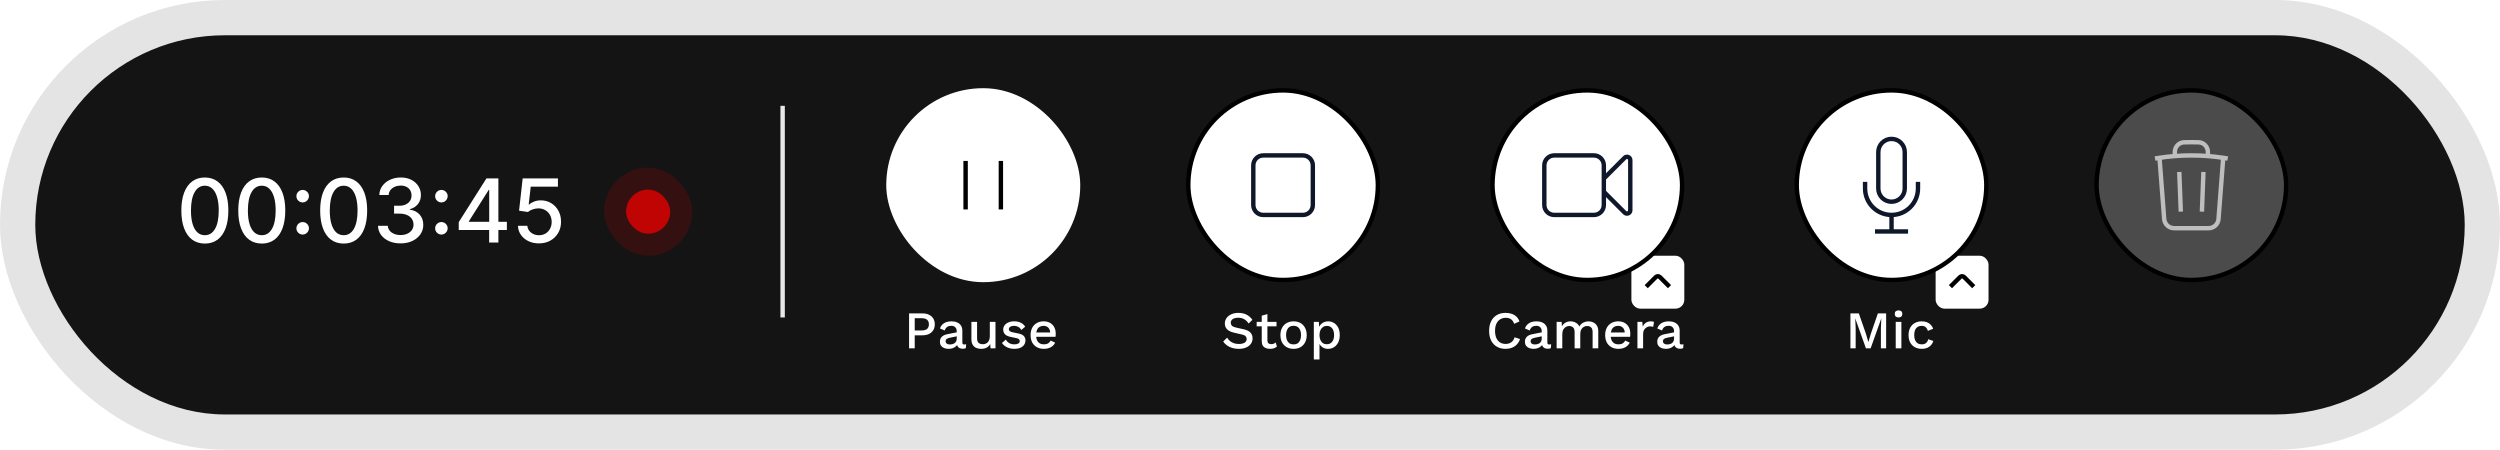 <svg width="567" height="102" viewBox="0 0 567 102" fill="none" xmlns="http://www.w3.org/2000/svg">
<rect width="567" height="102" rx="51" fill="#626262" fill-opacity="0.17"/>
<rect x="8" y="8" width="551" height="86" rx="43" fill="#141414"/>
<path d="M46.463 55.242C45.341 55.237 44.382 54.941 43.587 54.354C42.791 53.767 42.183 52.912 41.761 51.79C41.34 50.668 41.129 49.316 41.129 47.734C41.129 46.158 41.34 44.811 41.761 43.693C42.188 42.576 42.798 41.724 43.594 41.136C44.394 40.549 45.35 40.256 46.463 40.256C47.576 40.256 48.53 40.552 49.325 41.144C50.121 41.731 50.729 42.583 51.151 43.7C51.577 44.813 51.79 46.158 51.79 47.734C51.79 49.321 51.579 50.675 51.158 51.797C50.736 52.914 50.128 53.769 49.332 54.361C48.537 54.948 47.581 55.242 46.463 55.242ZM46.463 53.345C47.448 53.345 48.217 52.865 48.771 51.903C49.33 50.942 49.609 49.553 49.609 47.734C49.609 46.527 49.481 45.507 49.226 44.673C48.975 43.835 48.613 43.201 48.139 42.77C47.67 42.334 47.112 42.117 46.463 42.117C45.483 42.117 44.714 42.599 44.155 43.565C43.596 44.531 43.314 45.921 43.31 47.734C43.31 48.947 43.435 49.972 43.686 50.81C43.942 51.643 44.304 52.275 44.773 52.706C45.242 53.132 45.805 53.345 46.463 53.345ZM59.373 55.242C58.251 55.237 57.292 54.941 56.497 54.354C55.701 53.767 55.093 52.912 54.672 51.79C54.25 50.668 54.039 49.316 54.039 47.734C54.039 46.158 54.25 44.811 54.672 43.693C55.098 42.576 55.709 41.724 56.504 41.136C57.304 40.549 58.261 40.256 59.373 40.256C60.486 40.256 61.44 40.552 62.235 41.144C63.031 41.731 63.639 42.583 64.061 43.7C64.487 44.813 64.7 46.158 64.7 47.734C64.7 49.321 64.489 50.675 64.068 51.797C63.646 52.914 63.038 53.769 62.242 54.361C61.447 54.948 60.491 55.242 59.373 55.242ZM59.373 53.345C60.358 53.345 61.127 52.865 61.681 51.903C62.24 50.942 62.52 49.553 62.52 47.734C62.52 46.527 62.392 45.507 62.136 44.673C61.885 43.835 61.523 43.201 61.049 42.77C60.581 42.334 60.022 42.117 59.373 42.117C58.393 42.117 57.624 42.599 57.065 43.565C56.506 44.531 56.225 45.921 56.22 47.734C56.22 48.947 56.345 49.972 56.596 50.81C56.852 51.643 57.214 52.275 57.683 52.706C58.152 53.132 58.715 53.345 59.373 53.345ZM68.647 53.196C68.259 53.196 67.925 53.059 67.646 52.784C67.366 52.505 67.227 52.169 67.227 51.776C67.227 51.387 67.366 51.056 67.646 50.781C67.925 50.502 68.259 50.362 68.647 50.362C69.035 50.362 69.369 50.502 69.648 50.781C69.928 51.056 70.067 51.387 70.067 51.776C70.067 52.036 70.001 52.275 69.869 52.493C69.741 52.706 69.57 52.876 69.357 53.004C69.144 53.132 68.907 53.196 68.647 53.196ZM68.647 45.909C68.259 45.909 67.925 45.772 67.646 45.497C67.366 45.218 67.227 44.882 67.227 44.489C67.227 44.1 67.366 43.769 67.646 43.494C67.925 43.215 68.259 43.075 68.647 43.075C69.035 43.075 69.369 43.215 69.648 43.494C69.928 43.769 70.067 44.1 70.067 44.489C70.067 44.749 70.001 44.988 69.869 45.206C69.741 45.419 69.57 45.59 69.357 45.717C69.144 45.845 68.907 45.909 68.647 45.909ZM77.947 55.242C76.825 55.237 75.867 54.941 75.071 54.354C74.276 53.767 73.667 52.912 73.246 51.79C72.824 50.668 72.614 49.316 72.614 47.734C72.614 46.158 72.824 44.811 73.246 43.693C73.672 42.576 74.283 41.724 75.078 41.136C75.878 40.549 76.835 40.256 77.947 40.256C79.06 40.256 80.014 40.552 80.81 41.144C81.605 41.731 82.213 42.583 82.635 43.7C83.061 44.813 83.274 46.158 83.274 47.734C83.274 49.321 83.063 50.675 82.642 51.797C82.221 52.914 81.612 53.769 80.817 54.361C80.021 54.948 79.065 55.242 77.947 55.242ZM77.947 53.345C78.932 53.345 79.702 52.865 80.256 51.903C80.814 50.942 81.094 49.553 81.094 47.734C81.094 46.527 80.966 45.507 80.71 44.673C80.459 43.835 80.097 43.201 79.624 42.77C79.155 42.334 78.596 42.117 77.947 42.117C76.967 42.117 76.198 42.599 75.639 43.565C75.081 44.531 74.799 45.921 74.794 47.734C74.794 48.947 74.919 49.972 75.171 50.81C75.426 51.643 75.788 52.275 76.257 52.706C76.726 53.132 77.289 53.345 77.947 53.345ZM90.858 55.199C89.882 55.199 89.011 55.031 88.244 54.695C87.482 54.358 86.878 53.892 86.433 53.295C85.993 52.694 85.756 51.998 85.723 51.207H87.953C87.981 51.638 88.126 52.012 88.386 52.33C88.651 52.642 88.997 52.883 89.423 53.054C89.849 53.224 90.323 53.31 90.843 53.31C91.416 53.31 91.923 53.21 92.363 53.011C92.808 52.812 93.156 52.535 93.407 52.18C93.658 51.821 93.784 51.406 93.784 50.938C93.784 50.45 93.658 50.021 93.407 49.652C93.161 49.278 92.799 48.984 92.321 48.771C91.847 48.558 91.274 48.452 90.602 48.452H89.373V46.662H90.602C91.142 46.662 91.615 46.565 92.022 46.371C92.434 46.177 92.756 45.907 92.988 45.561C93.22 45.211 93.336 44.801 93.336 44.332C93.336 43.883 93.234 43.492 93.031 43.16C92.832 42.824 92.548 42.562 92.179 42.372C91.814 42.183 91.383 42.088 90.886 42.088C90.412 42.088 89.97 42.176 89.558 42.351C89.151 42.521 88.819 42.767 88.564 43.09C88.308 43.407 88.171 43.788 88.152 44.233H86.028C86.052 43.447 86.284 42.756 86.724 42.159C87.169 41.562 87.756 41.096 88.485 40.76C89.215 40.424 90.024 40.256 90.914 40.256C91.847 40.256 92.652 40.438 93.329 40.803C94.011 41.162 94.537 41.643 94.906 42.244C95.28 42.846 95.465 43.504 95.46 44.219C95.465 45.033 95.237 45.724 94.778 46.293C94.323 46.861 93.717 47.242 92.96 47.436V47.55C93.926 47.697 94.674 48.08 95.204 48.7C95.739 49.321 96.004 50.09 96 51.008C96.004 51.809 95.782 52.526 95.332 53.16C94.887 53.795 94.278 54.294 93.507 54.659C92.735 55.019 91.852 55.199 90.858 55.199ZM100.112 53.196C99.724 53.196 99.39 53.059 99.11 52.784C98.831 52.505 98.691 52.169 98.691 51.776C98.691 51.387 98.831 51.056 99.11 50.781C99.39 50.502 99.724 50.362 100.112 50.362C100.5 50.362 100.834 50.502 101.113 50.781C101.393 51.056 101.532 51.387 101.532 51.776C101.532 52.036 101.466 52.275 101.333 52.493C101.206 52.706 101.035 52.876 100.822 53.004C100.609 53.132 100.372 53.196 100.112 53.196ZM100.112 45.909C99.724 45.909 99.39 45.772 99.11 45.497C98.831 45.218 98.691 44.882 98.691 44.489C98.691 44.1 98.831 43.769 99.11 43.494C99.39 43.215 99.724 43.075 100.112 43.075C100.5 43.075 100.834 43.215 101.113 43.494C101.393 43.769 101.532 44.1 101.532 44.489C101.532 44.749 101.466 44.988 101.333 45.206C101.206 45.419 101.035 45.59 100.822 45.717C100.609 45.845 100.372 45.909 100.112 45.909ZM104.043 52.159V50.383L110.328 40.455H111.728V43.068H110.84L106.344 50.185V50.298H114.959V52.159H104.043ZM110.939 55V51.619L110.953 50.81V40.455H113.034V55H110.939ZM122.235 55.199C121.345 55.199 120.545 55.028 119.835 54.688C119.129 54.342 118.566 53.868 118.145 53.267C117.723 52.666 117.498 51.979 117.47 51.207H119.6C119.653 51.832 119.93 52.346 120.431 52.749C120.933 53.151 121.535 53.352 122.235 53.352C122.794 53.352 123.289 53.224 123.72 52.969C124.155 52.708 124.496 52.351 124.743 51.896C124.993 51.442 125.119 50.923 125.119 50.341C125.119 49.749 124.991 49.221 124.735 48.757C124.48 48.293 124.127 47.928 123.677 47.663C123.232 47.398 122.721 47.263 122.143 47.258C121.703 47.258 121.26 47.334 120.815 47.486C120.37 47.637 120.01 47.836 119.735 48.082L117.725 47.784L118.542 40.455H126.539V42.337H120.368L119.906 46.406H119.991C120.275 46.132 120.652 45.902 121.12 45.717C121.594 45.533 122.1 45.44 122.64 45.44C123.526 45.44 124.314 45.651 125.005 46.072C125.701 46.494 126.248 47.069 126.646 47.798C127.048 48.523 127.247 49.356 127.243 50.298C127.247 51.24 127.034 52.081 126.603 52.82C126.177 53.558 125.585 54.141 124.828 54.567C124.075 54.988 123.211 55.199 122.235 55.199Z" fill="white"/>
<rect x="137" y="38" width="20" height="20" rx="10" fill="#C00404" fill-opacity="0.19"/>
<rect x="142" y="43" width="10" height="10" rx="5" fill="#C00404"/>
<line x1="177.5" y1="24" x2="177.5" y2="72" stroke="#E8E8E8"/>
<rect x="201.5" y="20.5" width="43" height="43" rx="21.5" fill="white"/>
<path d="M219 36.5L219 47.5" stroke="black" strokeWidth="2" strokeLinecap="round"/>
<path d="M227 36.5L227 47.5" stroke="black" strokeWidth="2" strokeLinecap="round"/>
<rect x="201.5" y="20.5" width="43" height="43" rx="21.5" stroke="white"/>
<path d="M209.224 71.08C209.792 71.08 210.28 71.18 210.688 71.38C211.104 71.58 211.428 71.864 211.66 72.232C211.892 72.6 212.008 73.044 212.008 73.564C212.008 74.076 211.892 74.52 211.66 74.896C211.428 75.264 211.104 75.548 210.688 75.748C210.28 75.948 209.792 76.048 209.224 76.048H207.46V79H206.176V71.08H209.224ZM209.02 74.944C209.588 74.944 210.004 74.828 210.268 74.596C210.54 74.356 210.676 74.012 210.676 73.564C210.676 73.108 210.54 72.764 210.268 72.532C210.004 72.292 209.588 72.172 209.02 72.172H207.46V74.944H209.02ZM216.987 75.148C216.987 74.748 216.875 74.44 216.651 74.224C216.435 74 216.135 73.888 215.751 73.888C215.391 73.888 215.083 73.972 214.827 74.14C214.571 74.308 214.383 74.58 214.263 74.956L213.183 74.5C213.335 74.012 213.631 73.62 214.071 73.324C214.519 73.028 215.095 72.88 215.799 72.88C216.279 72.88 216.703 72.96 217.071 73.12C217.439 73.272 217.727 73.504 217.935 73.816C218.151 74.128 218.259 74.528 218.259 75.016V77.692C218.259 77.988 218.407 78.136 218.703 78.136C218.847 78.136 218.987 78.116 219.123 78.076L219.051 78.964C218.867 79.052 218.635 79.096 218.355 79.096C218.099 79.096 217.867 79.052 217.659 78.964C217.459 78.868 217.299 78.728 217.179 78.544C217.067 78.352 217.011 78.116 217.011 77.836V77.752L217.275 77.74C217.203 78.052 217.055 78.312 216.831 78.52C216.607 78.72 216.347 78.872 216.051 78.976C215.755 79.072 215.455 79.12 215.151 79.12C214.775 79.12 214.435 79.06 214.131 78.94C213.835 78.82 213.599 78.64 213.423 78.4C213.255 78.152 213.171 77.848 213.171 77.488C213.171 77.04 213.315 76.672 213.603 76.384C213.899 76.096 214.315 75.9 214.851 75.796L217.179 75.34L217.167 76.24L215.475 76.588C215.139 76.652 214.887 76.744 214.719 76.864C214.551 76.984 214.467 77.16 214.467 77.392C214.467 77.616 214.551 77.796 214.719 77.932C214.895 78.06 215.127 78.124 215.415 78.124C215.615 78.124 215.807 78.1 215.991 78.052C216.183 78.004 216.355 77.928 216.507 77.824C216.659 77.712 216.775 77.572 216.855 77.404C216.943 77.228 216.987 77.02 216.987 76.78V75.148ZM222.499 79.12C222.107 79.12 221.743 79.048 221.407 78.904C221.079 78.76 220.815 78.528 220.615 78.208C220.415 77.888 220.315 77.472 220.315 76.96V73H221.599V76.636C221.599 77.18 221.715 77.556 221.947 77.764C222.179 77.964 222.503 78.064 222.919 78.064C223.119 78.064 223.311 78.032 223.495 77.968C223.687 77.896 223.859 77.788 224.011 77.644C224.163 77.492 224.279 77.3 224.359 77.068C224.447 76.836 224.491 76.564 224.491 76.252V73H225.775V79H224.647L224.587 78.028C224.379 78.404 224.099 78.68 223.747 78.856C223.395 79.032 222.979 79.12 222.499 79.12ZM230.061 79.12C229.461 79.12 228.913 79.004 228.417 78.772C227.921 78.54 227.529 78.212 227.241 77.788L228.129 77.02C228.305 77.348 228.557 77.612 228.885 77.812C229.221 78.004 229.621 78.1 230.085 78.1C230.453 78.1 230.745 78.036 230.961 77.908C231.177 77.78 231.285 77.6 231.285 77.368C231.285 77.216 231.233 77.084 231.129 76.972C231.033 76.852 230.845 76.76 230.565 76.696L229.305 76.432C228.665 76.304 228.209 76.1 227.937 75.82C227.665 75.532 227.529 75.168 227.529 74.728C227.529 74.4 227.625 74.096 227.817 73.816C228.009 73.536 228.289 73.312 228.657 73.144C229.033 72.968 229.481 72.88 230.001 72.88C230.601 72.88 231.113 72.988 231.537 73.204C231.961 73.412 232.285 73.712 232.509 74.104L231.621 74.848C231.469 74.528 231.245 74.292 230.949 74.14C230.653 73.98 230.345 73.9 230.025 73.9C229.769 73.9 229.549 73.932 229.365 73.996C229.181 74.06 229.041 74.148 228.945 74.26C228.849 74.372 228.801 74.504 228.801 74.656C228.801 74.816 228.861 74.956 228.981 75.076C229.101 75.196 229.317 75.288 229.629 75.352L230.997 75.64C231.573 75.752 231.977 75.944 232.209 76.216C232.449 76.48 232.569 76.804 232.569 77.188C232.569 77.572 232.469 77.912 232.269 78.208C232.069 78.496 231.781 78.72 231.405 78.88C231.029 79.04 230.581 79.12 230.061 79.12ZM236.761 79.12C236.161 79.12 235.633 78.996 235.177 78.748C234.721 78.5 234.365 78.144 234.109 77.68C233.861 77.208 233.737 76.648 233.737 76C233.737 75.352 233.861 74.796 234.109 74.332C234.365 73.86 234.717 73.5 235.165 73.252C235.613 73.004 236.121 72.88 236.689 72.88C237.273 72.88 237.769 73 238.177 73.24C238.585 73.48 238.897 73.808 239.113 74.224C239.329 74.64 239.437 75.112 239.437 75.64C239.437 75.784 239.433 75.92 239.425 76.048C239.417 76.176 239.405 76.288 239.389 76.384H234.565V75.4H238.825L238.189 75.592C238.189 75.048 238.053 74.632 237.781 74.344C237.509 74.048 237.137 73.9 236.665 73.9C236.321 73.9 236.021 73.98 235.765 74.14C235.509 74.3 235.313 74.54 235.177 74.86C235.041 75.172 234.973 75.556 234.973 76.012C234.973 76.46 235.045 76.84 235.189 77.152C235.333 77.464 235.537 77.7 235.801 77.86C236.065 78.02 236.377 78.1 236.737 78.1C237.137 78.1 237.461 78.024 237.709 77.872C237.957 77.72 238.153 77.508 238.297 77.236L239.317 77.716C239.173 78.004 238.977 78.256 238.729 78.472C238.489 78.68 238.201 78.84 237.865 78.952C237.529 79.064 237.161 79.12 236.761 79.12Z" fill="white"/>
<rect x="269.5" y="20.5" width="43" height="43" rx="21.5" fill="white"/>
<path d="M284.25 37.5C284.25 36.257 285.257 35.25 286.5 35.25H295.5C296.743 35.25 297.75 36.257 297.75 37.5V46.5C297.75 47.743 296.743 48.75 295.5 48.75H286.5C285.257 48.75 284.25 47.743 284.25 46.5V37.5Z" stroke="#0F172A" strokeWidth="1.5" strokeLinecap="round" strokeLinejoin="round"/>
<rect x="269.5" y="20.5" width="43" height="43" rx="21.5" stroke="black"/>
<path d="M280.876 70.96C281.588 70.96 282.204 71.096 282.724 71.368C283.244 71.632 283.684 72.024 284.044 72.544L283.18 73.372C282.876 72.908 282.532 72.576 282.148 72.376C281.772 72.168 281.324 72.064 280.804 72.064C280.42 72.064 280.104 72.116 279.856 72.22C279.608 72.324 279.424 72.464 279.304 72.64C279.192 72.808 279.136 73 279.136 73.216C279.136 73.464 279.22 73.68 279.388 73.864C279.564 74.048 279.888 74.192 280.36 74.296L281.968 74.656C282.736 74.824 283.28 75.08 283.6 75.424C283.92 75.768 284.08 76.204 284.08 76.732C284.08 77.22 283.948 77.644 283.684 78.004C283.42 78.364 283.052 78.64 282.58 78.832C282.116 79.024 281.568 79.12 280.936 79.12C280.376 79.12 279.872 79.048 279.424 78.904C278.976 78.76 278.584 78.564 278.248 78.316C277.912 78.068 277.636 77.784 277.42 77.464L278.308 76.576C278.476 76.856 278.688 77.108 278.944 77.332C279.2 77.548 279.496 77.716 279.832 77.836C280.176 77.956 280.556 78.016 280.972 78.016C281.34 78.016 281.656 77.972 281.92 77.884C282.192 77.796 282.396 77.668 282.532 77.5C282.676 77.324 282.748 77.116 282.748 76.876C282.748 76.644 282.668 76.44 282.508 76.264C282.356 76.088 282.068 75.952 281.644 75.856L279.904 75.46C279.424 75.356 279.028 75.208 278.716 75.016C278.404 74.824 278.172 74.592 278.02 74.32C277.868 74.04 277.792 73.728 277.792 73.384C277.792 72.936 277.912 72.532 278.152 72.172C278.4 71.804 278.756 71.512 279.22 71.296C279.684 71.072 280.236 70.96 280.876 70.96ZM287.447 71.236V77.2C287.447 77.496 287.523 77.712 287.675 77.848C287.835 77.984 288.047 78.052 288.311 78.052C288.527 78.052 288.715 78.02 288.875 77.956C289.035 77.884 289.183 77.788 289.319 77.668L289.607 78.604C289.423 78.764 289.195 78.892 288.923 78.988C288.659 79.076 288.363 79.12 288.035 79.12C287.691 79.12 287.375 79.064 287.087 78.952C286.799 78.84 286.575 78.66 286.415 78.412C286.255 78.156 286.171 77.824 286.163 77.416V71.596L287.447 71.236ZM289.511 73V74.008H285.011V73H289.511ZM293.385 72.88C293.969 72.88 294.485 73.004 294.933 73.252C295.381 73.5 295.729 73.86 295.977 74.332C296.233 74.796 296.361 75.352 296.361 76C296.361 76.648 296.233 77.208 295.977 77.68C295.729 78.144 295.381 78.5 294.933 78.748C294.485 78.996 293.969 79.12 293.385 79.12C292.801 79.12 292.285 78.996 291.837 78.748C291.389 78.5 291.037 78.144 290.781 77.68C290.525 77.208 290.397 76.648 290.397 76C290.397 75.352 290.525 74.796 290.781 74.332C291.037 73.86 291.389 73.5 291.837 73.252C292.285 73.004 292.801 72.88 293.385 72.88ZM293.385 73.888C293.025 73.888 292.717 73.972 292.461 74.14C292.213 74.3 292.021 74.536 291.885 74.848C291.749 75.16 291.681 75.544 291.681 76C291.681 76.448 291.749 76.832 291.885 77.152C292.021 77.464 292.213 77.704 292.461 77.872C292.717 78.032 293.025 78.112 293.385 78.112C293.745 78.112 294.049 78.032 294.297 77.872C294.545 77.704 294.737 77.464 294.873 77.152C295.009 76.832 295.077 76.448 295.077 76C295.077 75.544 295.009 75.16 294.873 74.848C294.737 74.536 294.545 74.3 294.297 74.14C294.049 73.972 293.745 73.888 293.385 73.888ZM297.976 81.52V73H299.116L299.212 74.68L299.044 74.476C299.14 74.164 299.288 73.888 299.488 73.648C299.688 73.408 299.936 73.22 300.232 73.084C300.536 72.948 300.868 72.88 301.228 72.88C301.716 72.88 302.16 73.004 302.56 73.252C302.96 73.5 303.276 73.856 303.508 74.32C303.74 74.776 303.856 75.332 303.856 75.988C303.856 76.644 303.736 77.208 303.496 77.68C303.264 78.144 302.944 78.5 302.536 78.748C302.136 78.996 301.688 79.12 301.192 79.12C300.68 79.12 300.244 78.988 299.884 78.724C299.524 78.452 299.268 78.108 299.116 77.692L299.26 77.488V81.52H297.976ZM300.916 78.076C301.436 78.076 301.84 77.892 302.128 77.524C302.424 77.156 302.572 76.648 302.572 76C302.572 75.352 302.428 74.844 302.14 74.476C301.852 74.1 301.452 73.912 300.94 73.912C300.604 73.912 300.308 74 300.052 74.176C299.804 74.344 299.608 74.584 299.464 74.896C299.328 75.2 299.26 75.568 299.26 76C299.26 76.424 299.328 76.792 299.464 77.104C299.6 77.416 299.792 77.656 300.04 77.824C300.288 77.992 300.58 78.076 300.916 78.076Z" fill="white"/>
<rect x="338.5" y="20.5" width="43" height="43" rx="21.5" fill="white"/>
<path d="M363.75 40.5L368.47 35.78C368.942 35.308 369.75 35.642 369.75 36.311V47.689C369.75 48.358 368.942 48.692 368.47 48.22L363.75 43.5M352.5 48.75H361.5C362.743 48.75 363.75 47.743 363.75 46.5V37.5C363.75 36.257 362.743 35.25 361.5 35.25H352.5C351.257 35.25 350.25 36.257 350.25 37.5V46.5C350.25 47.743 351.257 48.75 352.5 48.75Z" stroke="#0F172A" strokeWidth="1.5" strokeLinecap="round" strokeLinejoin="round"/>
<g filter="url(#filter0_d_597_1339)">
<rect x="370" y="54" width="12" height="12" rx="2" fill="white"/>
<path d="M378.64 61.017L376.467 58.843C376.21 58.587 375.79 58.587 375.533 58.843L373.36 61.017" stroke="black" strokeMiterlimit="10" strokeLinecap="round" strokeLinejoin="round"/>
</g>
<rect x="338.5" y="20.5" width="43" height="43" rx="21.5" stroke="black"/>
<path d="M344.74 76.9C344.58 77.38 344.34 77.788 344.02 78.124C343.7 78.452 343.324 78.7 342.892 78.868C342.46 79.036 341.984 79.12 341.464 79.12C340.704 79.12 340.044 78.956 339.484 78.628C338.924 78.3 338.492 77.832 338.188 77.224C337.884 76.616 337.732 75.888 337.732 75.04C337.732 74.192 337.884 73.464 338.188 72.856C338.492 72.248 338.924 71.78 339.484 71.452C340.044 71.124 340.7 70.96 341.452 70.96C341.972 70.96 342.44 71.032 342.856 71.176C343.28 71.32 343.64 71.536 343.936 71.824C344.232 72.112 344.46 72.472 344.62 72.904L343.408 73.444C343.248 72.972 343.016 72.628 342.712 72.412C342.408 72.188 342.012 72.076 341.524 72.076C341.036 72.076 340.608 72.192 340.24 72.424C339.872 72.656 339.584 72.992 339.376 73.432C339.176 73.872 339.076 74.408 339.076 75.04C339.076 75.664 339.172 76.2 339.364 76.648C339.556 77.088 339.832 77.424 340.192 77.656C340.552 77.888 340.984 78.004 341.488 78.004C341.976 78.004 342.396 77.88 342.748 77.632C343.108 77.376 343.364 76.996 343.516 76.492L344.74 76.9ZM349.667 75.148C349.667 74.748 349.555 74.44 349.331 74.224C349.115 74 348.815 73.888 348.431 73.888C348.071 73.888 347.763 73.972 347.507 74.14C347.251 74.308 347.063 74.58 346.943 74.956L345.863 74.5C346.015 74.012 346.311 73.62 346.751 73.324C347.199 73.028 347.775 72.88 348.479 72.88C348.959 72.88 349.383 72.96 349.751 73.12C350.119 73.272 350.407 73.504 350.615 73.816C350.831 74.128 350.939 74.528 350.939 75.016V77.692C350.939 77.988 351.087 78.136 351.383 78.136C351.527 78.136 351.667 78.116 351.803 78.076L351.731 78.964C351.547 79.052 351.315 79.096 351.035 79.096C350.779 79.096 350.547 79.052 350.339 78.964C350.139 78.868 349.979 78.728 349.859 78.544C349.747 78.352 349.691 78.116 349.691 77.836V77.752L349.955 77.74C349.883 78.052 349.735 78.312 349.511 78.52C349.287 78.72 349.027 78.872 348.731 78.976C348.435 79.072 348.135 79.12 347.831 79.12C347.455 79.12 347.115 79.06 346.811 78.94C346.515 78.82 346.279 78.64 346.103 78.4C345.935 78.152 345.851 77.848 345.851 77.488C345.851 77.04 345.995 76.672 346.283 76.384C346.579 76.096 346.995 75.9 347.531 75.796L349.859 75.34L349.847 76.24L348.155 76.588C347.819 76.652 347.567 76.744 347.399 76.864C347.231 76.984 347.147 77.16 347.147 77.392C347.147 77.616 347.231 77.796 347.399 77.932C347.575 78.06 347.807 78.124 348.095 78.124C348.295 78.124 348.487 78.1 348.671 78.052C348.863 78.004 349.035 77.928 349.187 77.824C349.339 77.712 349.455 77.572 349.535 77.404C349.623 77.228 349.667 77.02 349.667 76.78V75.148ZM353.043 79V73H354.183L354.243 74.008C354.451 73.624 354.727 73.34 355.071 73.156C355.423 72.972 355.795 72.88 356.187 72.88C356.619 72.88 357.015 72.98 357.375 73.18C357.743 73.372 358.019 73.664 358.203 74.056C358.331 73.792 358.507 73.572 358.731 73.396C358.955 73.22 359.203 73.092 359.475 73.012C359.747 72.924 360.015 72.88 360.279 72.88C360.663 72.88 361.023 72.96 361.359 73.12C361.695 73.28 361.967 73.524 362.175 73.852C362.383 74.18 362.487 74.6 362.487 75.112V79H361.203V75.316C361.203 74.828 361.087 74.476 360.855 74.26C360.623 74.044 360.327 73.936 359.967 73.936C359.687 73.936 359.427 74.004 359.187 74.14C358.955 74.276 358.767 74.48 358.623 74.752C358.479 75.016 358.407 75.344 358.407 75.736V79H357.123V75.316C357.123 74.828 357.007 74.476 356.775 74.26C356.543 74.044 356.247 73.936 355.887 73.936C355.647 73.936 355.407 74 355.167 74.128C354.927 74.256 354.727 74.456 354.567 74.728C354.407 75 354.327 75.36 354.327 75.808V79H353.043ZM367.074 79.12C366.474 79.12 365.946 78.996 365.49 78.748C365.034 78.5 364.678 78.144 364.422 77.68C364.174 77.208 364.05 76.648 364.05 76C364.05 75.352 364.174 74.796 364.422 74.332C364.678 73.86 365.03 73.5 365.478 73.252C365.926 73.004 366.434 72.88 367.002 72.88C367.586 72.88 368.082 73 368.49 73.24C368.898 73.48 369.21 73.808 369.426 74.224C369.642 74.64 369.75 75.112 369.75 75.64C369.75 75.784 369.746 75.92 369.738 76.048C369.73 76.176 369.718 76.288 369.702 76.384H364.878V75.4H369.138L368.502 75.592C368.502 75.048 368.366 74.632 368.094 74.344C367.822 74.048 367.45 73.9 366.978 73.9C366.634 73.9 366.334 73.98 366.078 74.14C365.822 74.3 365.626 74.54 365.49 74.86C365.354 75.172 365.286 75.556 365.286 76.012C365.286 76.46 365.358 76.84 365.502 77.152C365.646 77.464 365.85 77.7 366.114 77.86C366.378 78.02 366.69 78.1 367.05 78.1C367.45 78.1 367.774 78.024 368.022 77.872C368.27 77.72 368.466 77.508 368.61 77.236L369.63 77.716C369.486 78.004 369.29 78.256 369.042 78.472C368.802 78.68 368.514 78.84 368.178 78.952C367.842 79.064 367.474 79.12 367.074 79.12ZM371.371 79V73H372.463L372.583 74.08C372.743 73.688 372.979 73.392 373.291 73.192C373.611 72.984 374.003 72.88 374.467 72.88C374.587 72.88 374.707 72.892 374.827 72.916C374.947 72.932 375.047 72.96 375.127 73L374.947 74.128C374.859 74.096 374.759 74.072 374.647 74.056C374.543 74.032 374.399 74.02 374.215 74.02C373.967 74.02 373.723 74.088 373.483 74.224C373.243 74.352 373.043 74.548 372.883 74.812C372.731 75.076 372.655 75.412 372.655 75.82V79H371.371ZM379.679 75.148C379.679 74.748 379.567 74.44 379.343 74.224C379.127 74 378.827 73.888 378.443 73.888C378.083 73.888 377.775 73.972 377.519 74.14C377.263 74.308 377.075 74.58 376.955 74.956L375.875 74.5C376.027 74.012 376.323 73.62 376.763 73.324C377.211 73.028 377.787 72.88 378.491 72.88C378.971 72.88 379.395 72.96 379.763 73.12C380.131 73.272 380.419 73.504 380.627 73.816C380.843 74.128 380.951 74.528 380.951 75.016V77.692C380.951 77.988 381.099 78.136 381.395 78.136C381.539 78.136 381.679 78.116 381.815 78.076L381.743 78.964C381.559 79.052 381.327 79.096 381.047 79.096C380.791 79.096 380.559 79.052 380.351 78.964C380.151 78.868 379.991 78.728 379.871 78.544C379.759 78.352 379.703 78.116 379.703 77.836V77.752L379.967 77.74C379.895 78.052 379.747 78.312 379.523 78.52C379.299 78.72 379.039 78.872 378.743 78.976C378.447 79.072 378.147 79.12 377.843 79.12C377.467 79.12 377.127 79.06 376.823 78.94C376.527 78.82 376.291 78.64 376.115 78.4C375.947 78.152 375.863 77.848 375.863 77.488C375.863 77.04 376.007 76.672 376.295 76.384C376.591 76.096 377.007 75.9 377.543 75.796L379.871 75.34L379.859 76.24L378.167 76.588C377.831 76.652 377.579 76.744 377.411 76.864C377.243 76.984 377.159 77.16 377.159 77.392C377.159 77.616 377.243 77.796 377.411 77.932C377.587 78.06 377.819 78.124 378.107 78.124C378.307 78.124 378.499 78.1 378.683 78.052C378.875 78.004 379.047 77.928 379.199 77.824C379.351 77.712 379.467 77.572 379.547 77.404C379.635 77.228 379.679 77.02 379.679 76.78V75.148Z" fill="white"/>
<rect x="407.5" y="20.5" width="43" height="43" rx="21.5" fill="white"/>
<path d="M429 48.75C432.314 48.75 435 46.064 435 42.75V41.25M429 48.75C425.686 48.75 423 46.064 423 42.75V41.25M429 48.75V52.5M425.25 52.5H432.75M429 45.75C427.343 45.75 426 44.407 426 42.75V34.5C426 32.843 427.343 31.5 429 31.5C430.657 31.5 432 32.843 432 34.5V42.75C432 44.407 430.657 45.75 429 45.75Z" stroke="#0F172A" strokeWidth="1.5" strokeLinecap="round" strokeLinejoin="round"/>
<g filter="url(#filter1_d_597_1339)">
<rect x="439" y="54" width="12" height="12" rx="2" fill="white"/>
<path d="M447.64 61.017L445.467 58.843C445.21 58.587 444.79 58.587 444.533 58.843L442.36 61.017" stroke="black" strokeMiterlimit="10" strokeLinecap="round" strokeLinejoin="round"/>
</g>
<rect x="407.5" y="20.5" width="43" height="43" rx="21.5" stroke="black"/>
<path d="M427.776 71.08V79H426.588V74.416L426.684 72.232H426.672L424.26 79H423.192L420.78 72.232H420.768L420.864 74.416V79H419.676V71.08H421.584L423.18 75.664L423.732 77.548H423.756L424.32 75.664L425.904 71.08H427.776ZM430.597 71.992C430.317 71.992 430.101 71.924 429.949 71.788C429.805 71.644 429.733 71.444 429.733 71.188C429.733 70.932 429.805 70.736 429.949 70.6C430.101 70.464 430.317 70.396 430.597 70.396C430.869 70.396 431.077 70.464 431.221 70.6C431.373 70.736 431.449 70.932 431.449 71.188C431.449 71.444 431.373 71.644 431.221 71.788C431.077 71.924 430.869 71.992 430.597 71.992ZM431.233 73V79H429.949V73H431.233ZM435.834 72.88C436.314 72.88 436.722 72.952 437.058 73.096C437.402 73.232 437.69 73.428 437.922 73.684C438.154 73.94 438.33 74.232 438.45 74.56L437.238 75.04C437.134 74.672 436.966 74.392 436.734 74.2C436.51 74 436.214 73.9 435.846 73.9C435.486 73.9 435.178 73.984 434.922 74.152C434.666 74.312 434.47 74.548 434.334 74.86C434.206 75.172 434.142 75.556 434.142 76.012C434.142 76.46 434.21 76.84 434.346 77.152C434.482 77.464 434.678 77.7 434.934 77.86C435.19 78.02 435.494 78.1 435.846 78.1C436.118 78.1 436.354 78.056 436.554 77.968C436.754 77.872 436.918 77.74 437.046 77.572C437.182 77.396 437.274 77.184 437.322 76.936L438.486 77.332C438.374 77.692 438.198 78.008 437.958 78.28C437.726 78.544 437.434 78.752 437.082 78.904C436.73 79.048 436.326 79.12 435.87 79.12C435.278 79.12 434.754 78.996 434.298 78.748C433.842 78.5 433.486 78.144 433.23 77.68C432.982 77.208 432.858 76.648 432.858 76C432.858 75.352 432.982 74.796 433.23 74.332C433.486 73.86 433.838 73.5 434.286 73.252C434.742 73.004 435.258 72.88 435.834 72.88Z" fill="white"/>
<rect x="475.5" y="20.5" width="43" height="43" rx="21.5" fill="#4B4B4B"/>
<path d="M499.74 39L499.394 48M494.606 48L494.26 39M504.228 35.791C504.57 35.842 504.91 35.898 505.25 35.956M504.228 35.791L503.16 49.673C503.07 50.845 502.092 51.75 500.916 51.75H493.084C491.908 51.75 490.93 50.845 490.84 49.673L489.772 35.791M504.228 35.791C503.081 35.617 501.922 35.485 500.75 35.394M488.75 35.956C489.09 35.898 489.43 35.842 489.772 35.791M489.772 35.791C490.919 35.617 492.078 35.485 493.25 35.394M500.75 35.394V34.478C500.75 33.299 499.839 32.314 498.661 32.276C498.109 32.259 497.556 32.25 497 32.25C496.444 32.25 495.891 32.259 495.339 32.276C494.161 32.314 493.25 33.299 493.25 34.478V35.394M500.75 35.394C499.513 35.299 498.262 35.25 497 35.25C495.738 35.25 494.487 35.299 493.25 35.394" stroke="#BEBEBE" strokeWidth="1.5" strokeLinecap="round" strokeLinejoin="round"/>
<rect x="475.5" y="20.5" width="43" height="43" rx="21.5" stroke="black"/>
<defs>
<filter id="filter0_d_597_1339" x="366" y="54" width="20" height="20" filterUnits="userSpaceOnUse" colorInterpolationFilters="sRGB">
<feFlood floodOpacity="0" result="BackgroundImageFix"/>
<feColorMatrix in="SourceAlpha" type="matrix" values="0 0 0 0 0 0 0 0 0 0 0 0 0 0 0 0 0 0 127 0" result="hardAlpha"/>
<feOffset dy="4"/>
<feGaussianBlur stdDeviation="2"/>
<feComposite in2="hardAlpha" operator="out"/>
<feColorMatrix type="matrix" values="0 0 0 0 0 0 0 0 0 0 0 0 0 0 0 0 0 0 0.25 0"/>
<feBlend mode="normal" in2="BackgroundImageFix" result="effect1_dropShadow_597_1339"/>
<feBlend mode="normal" in="SourceGraphic" in2="effect1_dropShadow_597_1339" result="shape"/>
</filter>
<filter id="filter1_d_597_1339" x="435" y="54" width="20" height="20" filterUnits="userSpaceOnUse" colorInterpolationFilters="sRGB">
<feFlood floodOpacity="0" result="BackgroundImageFix"/>
<feColorMatrix in="SourceAlpha" type="matrix" values="0 0 0 0 0 0 0 0 0 0 0 0 0 0 0 0 0 0 127 0" result="hardAlpha"/>
<feOffset dy="4"/>
<feGaussianBlur stdDeviation="2"/>
<feComposite in2="hardAlpha" operator="out"/>
<feColorMatrix type="matrix" values="0 0 0 0 0 0 0 0 0 0 0 0 0 0 0 0 0 0 0.25 0"/>
<feBlend mode="normal" in2="BackgroundImageFix" result="effect1_dropShadow_597_1339"/>
<feBlend mode="normal" in="SourceGraphic" in2="effect1_dropShadow_597_1339" result="shape"/>
</filter>
</defs>
</svg>
